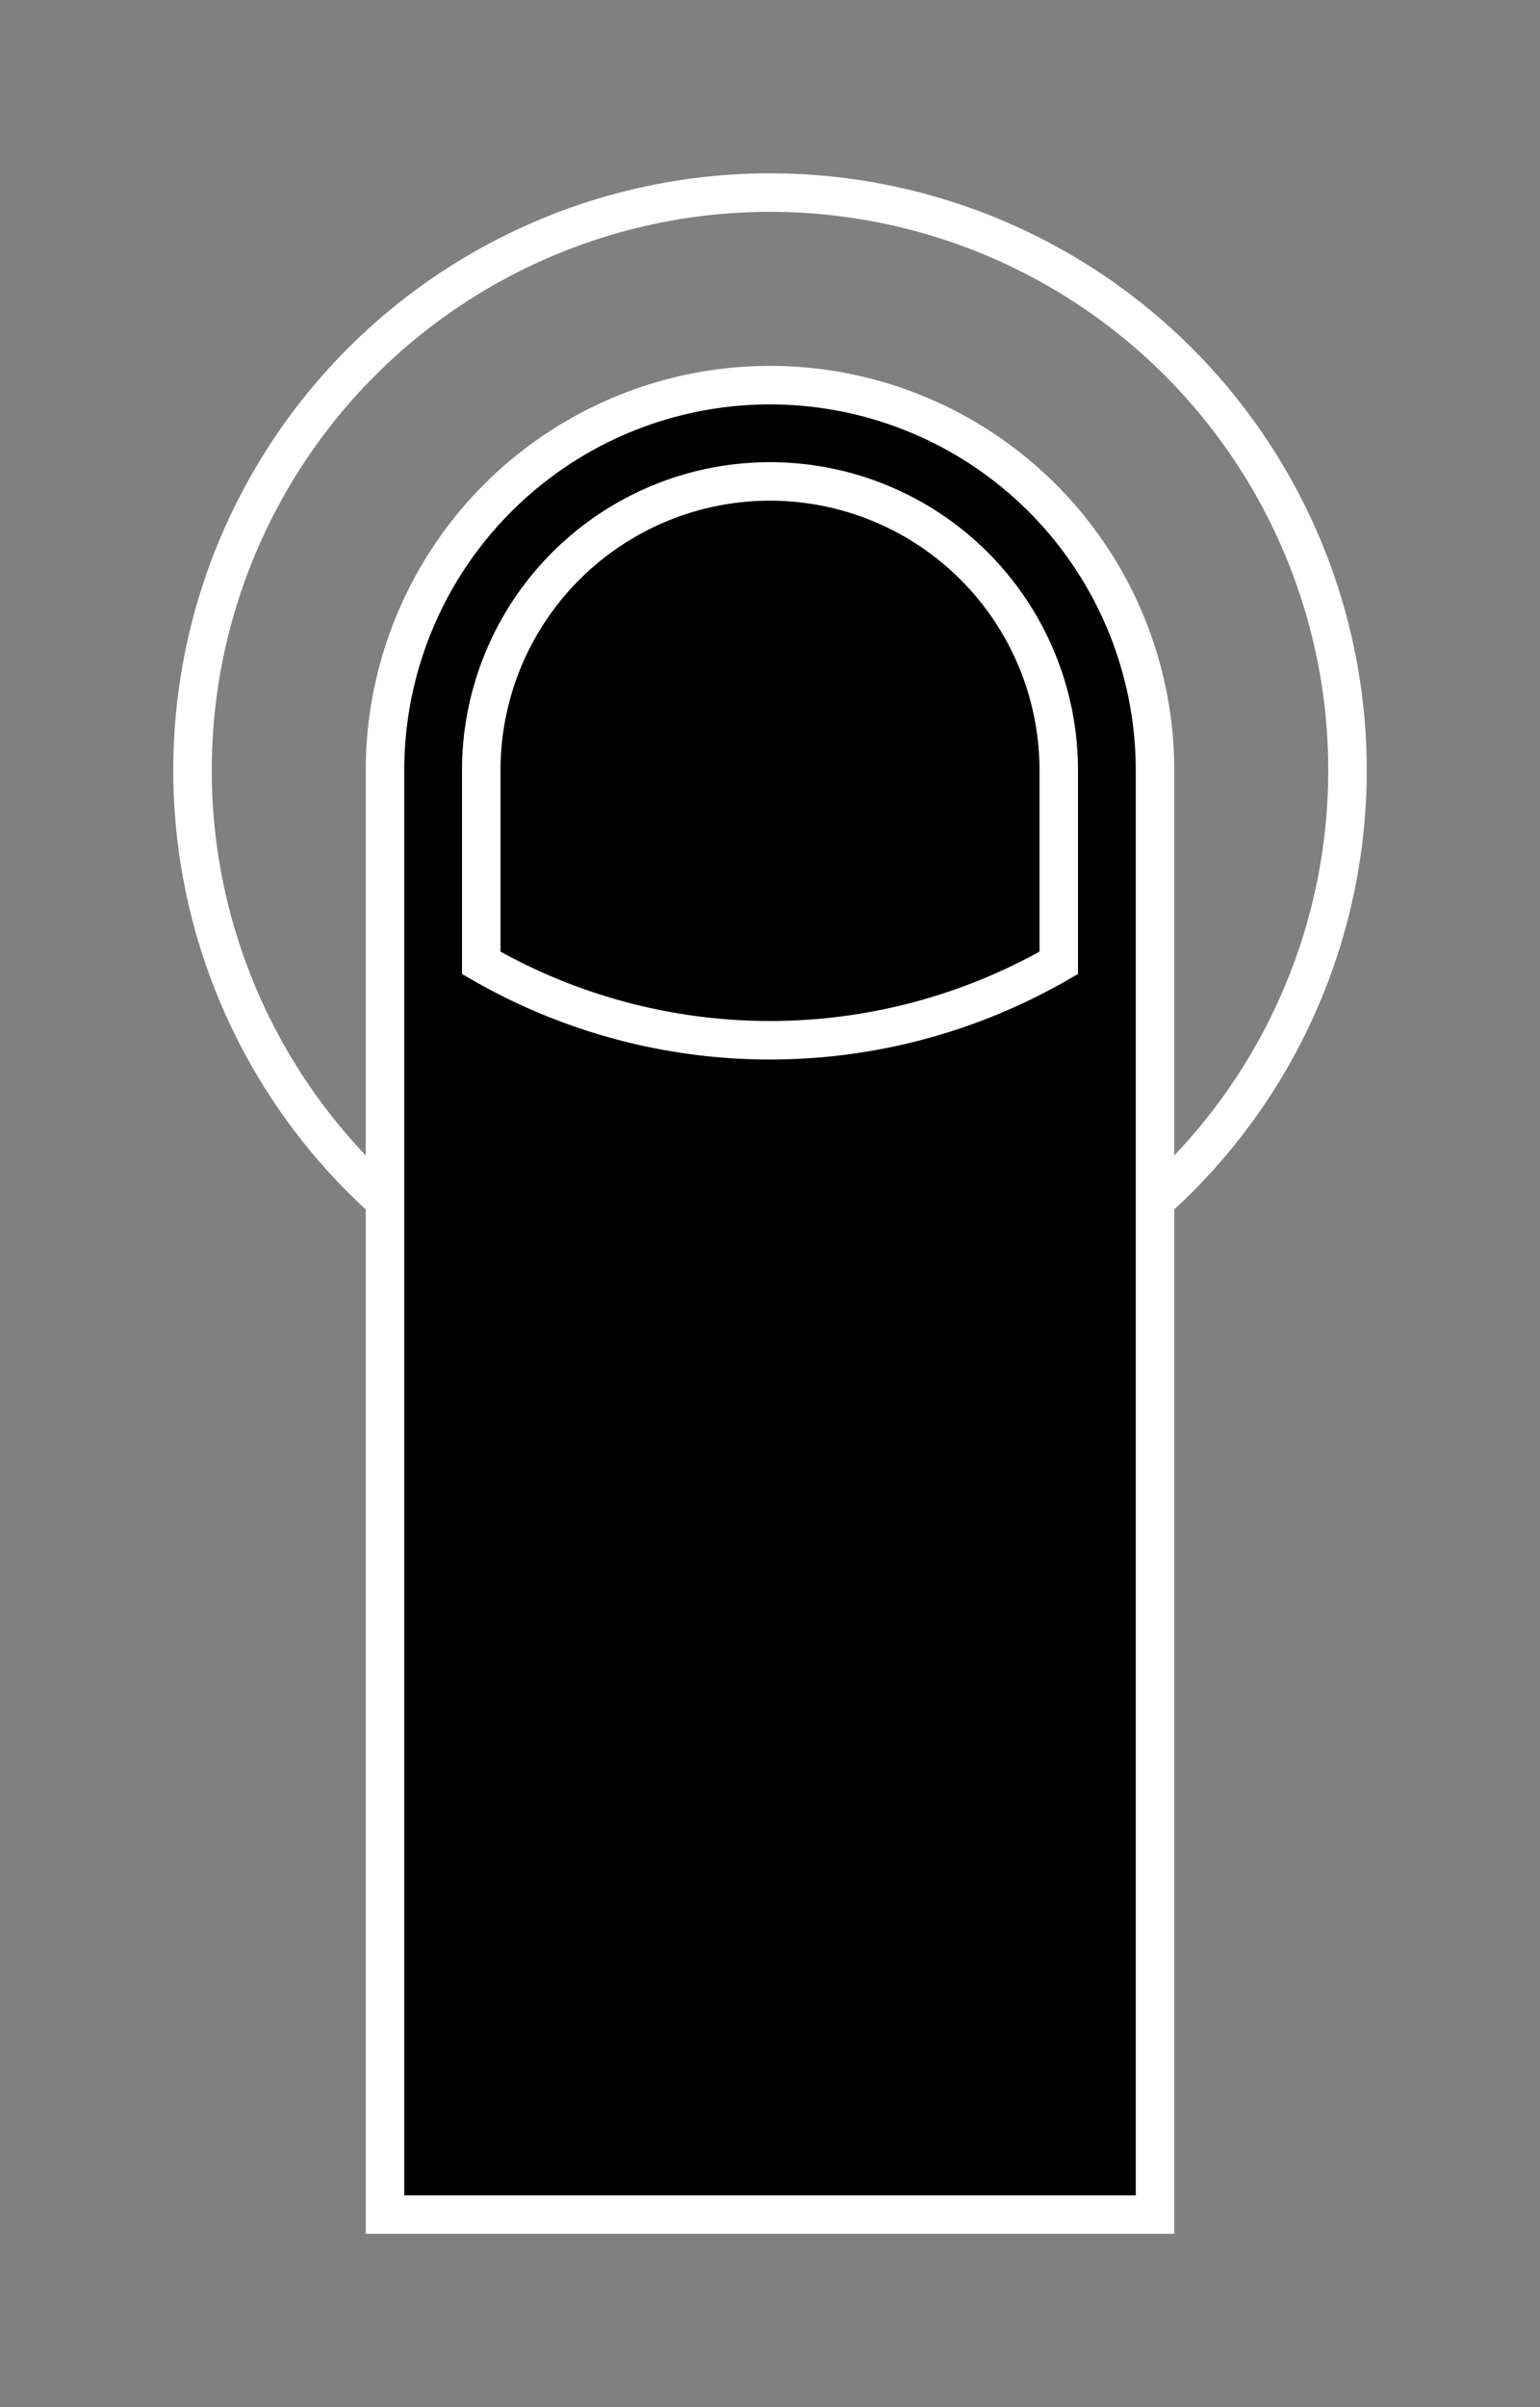 <?xml version="1.0" encoding="UTF-8" ?>
<svg version="1.1"
	baseProfile="full"
	width="80" height="125"
	xmlns="http://www.w3.org/2000/svg"
	stroke="white"
	stroke-width="2px"
	fill="transparent">
	
  <rect width="100%" height="100%" fill="#808080" stroke="none"/>
	
  <circle r="30" cy="40" cx="40" />
	
	<path
		d="M 20 40
			A 20 20, 0, 0, 1 60 40
			V 115
			H 20
			V 40"
		fill="black" />
	
	<path
		d="M 25 40
			A 10 10, 0, 0, 1 55 40
			V 50
			A 30 30, 0, 0, 1 25 50
			V 40"
		fill="black" />
	
</svg>
